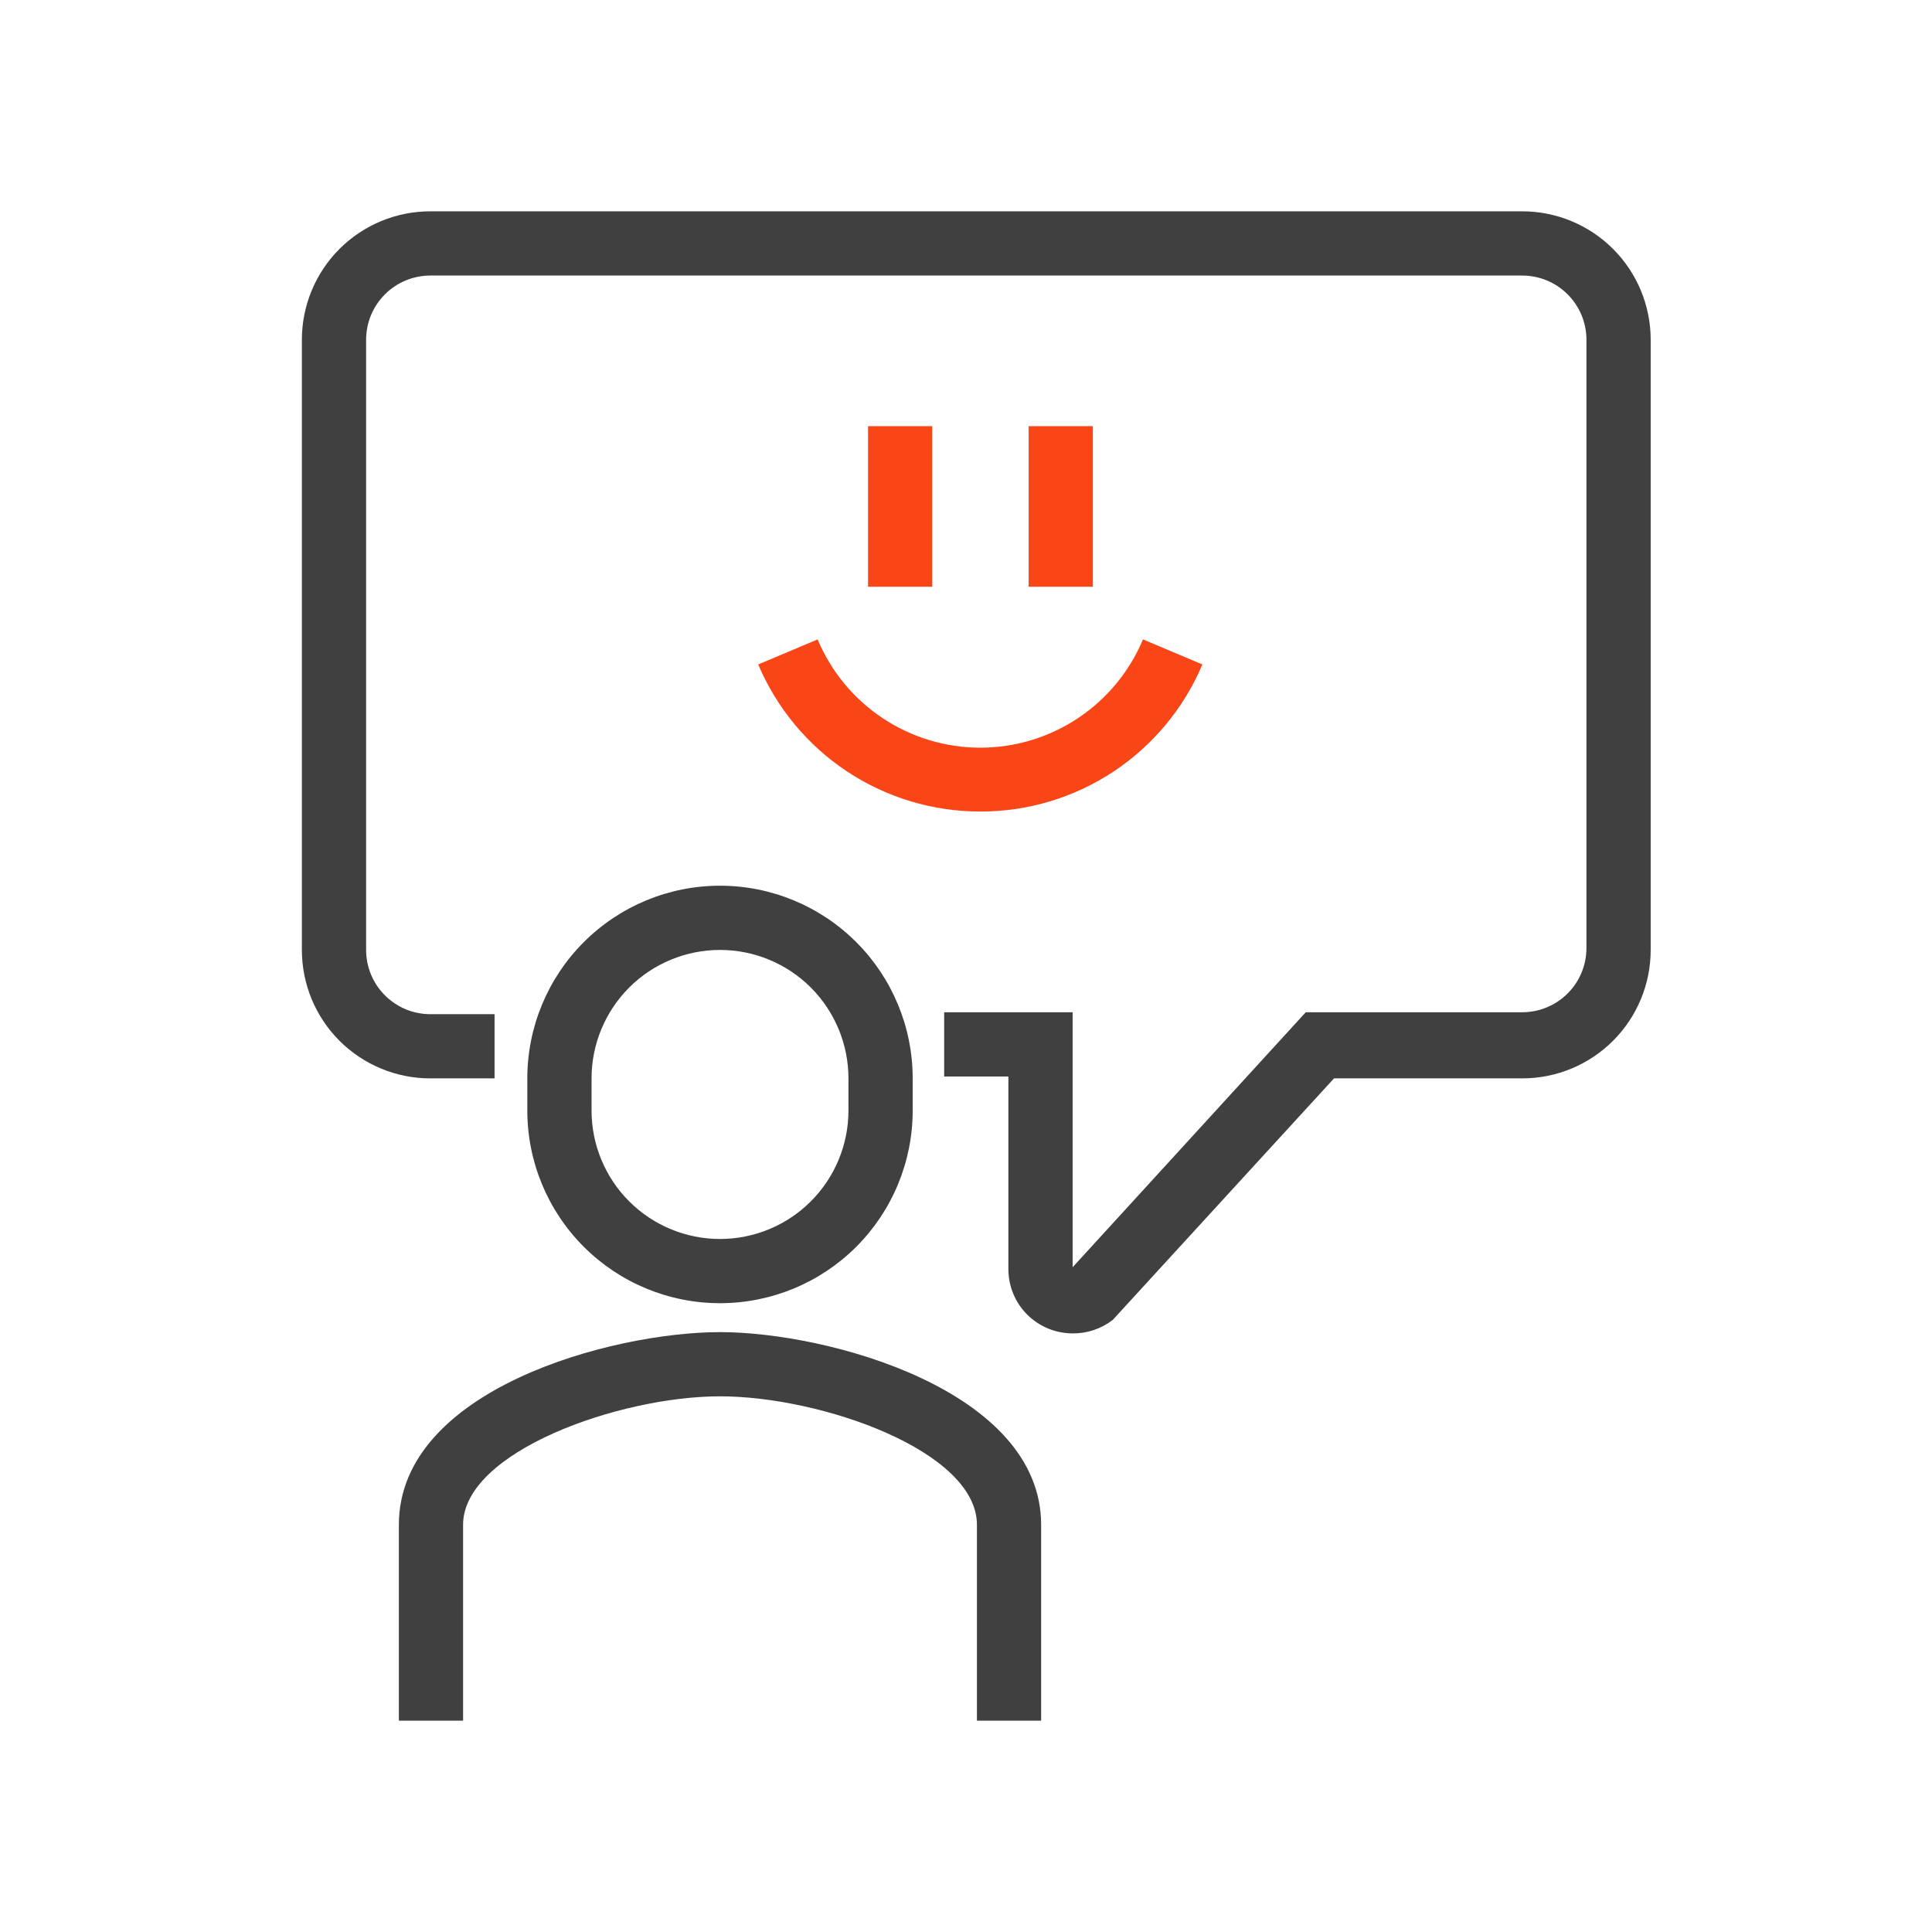 <svg width="64" height="64" viewBox="0 0 64 64" fill="none" xmlns="http://www.w3.org/2000/svg">
<path d="M30.883 14.117H28.755V19.436H30.883V14.117Z" fill="#FA4616"/>
<path d="M36.202 14.117H34.075V19.436H36.202V14.117Z" fill="#FA4616"/>
<path d="M32.479 26.883C30.908 26.885 29.372 26.424 28.063 25.558C26.753 24.691 25.729 23.457 25.117 22.011L27.085 21.181C27.529 22.244 28.278 23.151 29.237 23.789C30.196 24.428 31.322 24.768 32.473 24.768C33.625 24.768 34.751 24.428 35.71 23.789C36.669 23.151 37.417 22.244 37.862 21.181L39.83 22.011C39.22 23.456 38.197 24.69 36.89 25.557C35.582 26.423 34.048 26.885 32.479 26.883V26.883Z" fill="#FA4616"/>
<path d="M34.489 57H32.362V50.511C32.362 48.064 27.202 46.255 23.851 46.255C20.5 46.255 15.34 48.096 15.34 50.511V57H13.213V50.511C13.213 46.032 20.255 44.128 23.851 44.128C27.447 44.128 34.489 46.064 34.489 50.511V57Z" fill="#404040"/>
<path d="M23.851 43.17C22.158 43.17 20.535 42.498 19.338 41.301C18.141 40.104 17.468 38.48 17.468 36.787V35.723C17.468 34.031 18.141 32.407 19.338 31.21C20.535 30.013 22.158 29.34 23.851 29.34C25.544 29.34 27.168 30.013 28.365 31.21C29.562 32.407 30.234 34.031 30.234 35.723V36.787C30.234 38.48 29.562 40.104 28.365 41.301C27.168 42.498 25.544 43.17 23.851 43.17ZM23.851 31.468C22.723 31.468 21.64 31.916 20.842 32.714C20.044 33.513 19.596 34.595 19.596 35.723V36.787C19.596 37.916 20.044 38.998 20.842 39.796C21.64 40.594 22.723 41.043 23.851 41.043C24.98 41.043 26.062 40.594 26.86 39.796C27.658 38.998 28.106 37.916 28.106 36.787V35.723C28.106 34.595 27.658 33.513 26.86 32.714C26.062 31.916 24.98 31.468 23.851 31.468Z" fill="#404040"/>
<path d="M35.532 44.17C34.968 44.17 34.426 43.946 34.027 43.547C33.628 43.148 33.404 42.607 33.404 42.043V35.66H31.277V33.532H35.532V41.979L43.255 33.532H50.425C50.99 33.532 51.531 33.308 51.93 32.909C52.329 32.51 52.553 31.968 52.553 31.404V11.255C52.553 10.691 52.329 10.15 51.93 9.751C51.531 9.352 50.99 9.128 50.425 9.128H14.255C13.691 9.128 13.15 9.352 12.751 9.751C12.352 10.15 12.128 10.691 12.128 11.255V31.468C12.128 32.032 12.352 32.574 12.751 32.972C13.15 33.372 13.691 33.596 14.255 33.596H16.383V35.723H14.255C13.127 35.723 12.044 35.275 11.246 34.477C10.448 33.679 10 32.597 10 31.468V11.255C10 10.127 10.448 9.044 11.246 8.246C12.044 7.448 13.127 7 14.255 7H50.425C51.554 7 52.636 7.448 53.434 8.246C54.233 9.044 54.681 10.127 54.681 11.255V31.468C54.681 32.597 54.233 33.679 53.434 34.477C52.636 35.275 51.554 35.723 50.425 35.723H44.191L36.862 43.723C36.482 44.018 36.013 44.176 35.532 44.17Z" fill="#404040"/>
</svg>
